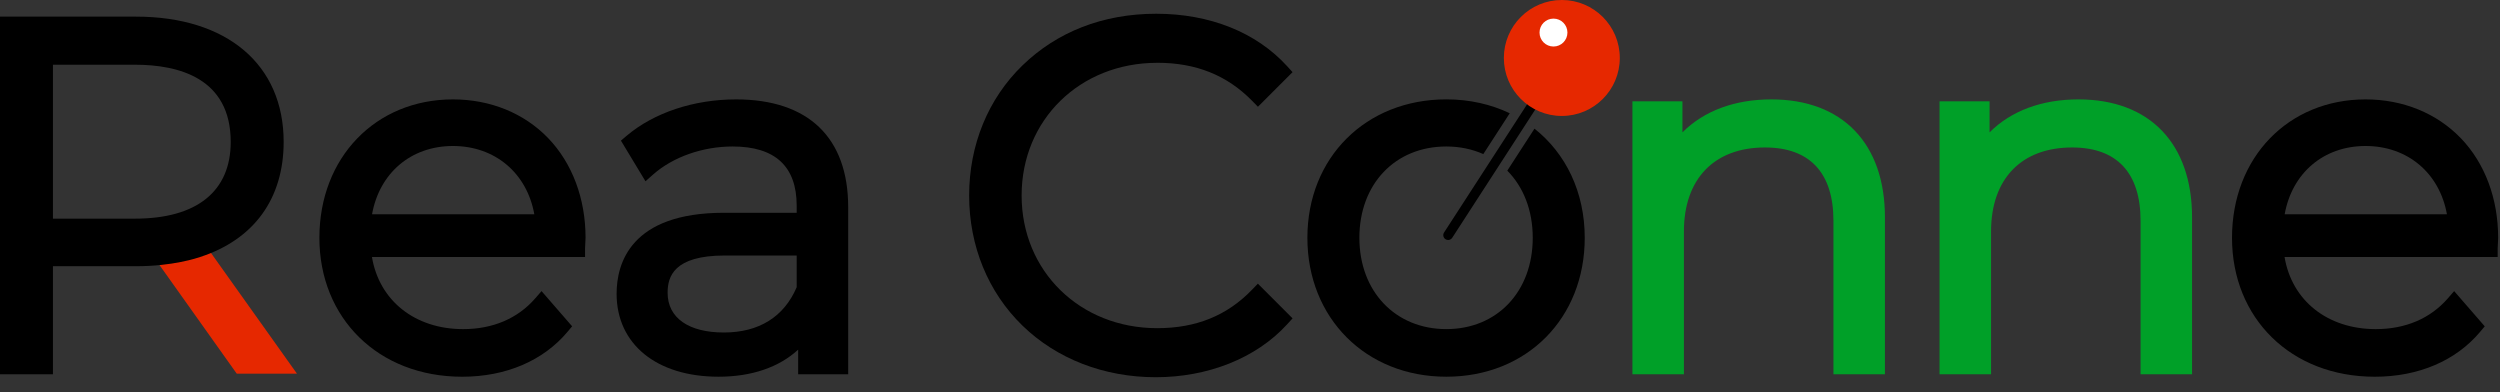 <svg width="153" height="24" viewBox="0 0 153 24" fill="none" xmlns="http://www.w3.org/2000/svg">
<rect x="0" y="0" width="153" height="24" fill="#333333" stroke="none"/>
<path d="M12.3 14.622L9.111 15.306L14.488 22.867H18.173L12.3 14.622Z" fill="#E62800"/>
<path d="M70.822 3.842C73.19 3.842 75.087 4.601 76.619 6.16L76.985 6.533L79.104 4.415L78.77 4.048C76.885 1.98 74.041 0.841 70.762 0.841C67.483 0.841 64.679 1.963 62.578 4C60.472 6.041 59.312 8.871 59.312 11.964C59.312 15.057 60.471 17.883 62.575 19.928C64.672 21.965 67.569 23.086 70.734 23.086C73.898 23.086 76.869 21.936 78.772 19.849L79.105 19.483L76.982 17.36L76.616 17.739C75.092 19.317 73.197 20.084 70.822 20.084C66.091 20.084 62.523 16.593 62.523 11.964C62.523 7.334 66.091 3.844 70.822 3.844V3.842Z" fill="black"/>
<path d="M108.404 6.083C106.155 6.083 104.276 6.789 102.965 8.101V6.202H99.904V22.906H103.055V14.167C103.055 10.947 104.911 9.025 108.018 9.025C110.758 9.025 112.207 10.576 112.207 13.512V22.906H115.358V13.303C115.358 8.782 112.759 6.083 108.406 6.083H108.404Z" fill="#00A028"/>
<path d="M127.2 6.083C124.952 6.083 123.072 6.789 121.761 8.101V6.202H118.7V22.906H121.852V14.167C121.852 10.947 123.707 9.025 126.814 9.025C129.554 9.025 131.003 10.576 131.003 13.512V22.906H134.154V13.303C134.154 8.782 131.555 6.083 127.202 6.083H127.2Z" fill="#00A028"/>
<path d="M150.597 8.453C149.125 6.925 147.056 6.083 144.773 6.083C140.037 6.083 136.599 9.645 136.599 14.555C136.599 19.464 140.193 23.056 145.338 23.056C148.008 23.056 150.295 22.081 151.782 20.31L152.066 19.971L150.194 17.816L149.803 18.265C148.735 19.493 147.212 20.142 145.398 20.142C142.437 20.142 140.258 18.391 139.815 15.728H152.857V15.21C152.857 15.1 152.865 14.984 152.873 14.871C152.88 14.759 152.887 14.655 152.887 14.555C152.887 12.154 152.075 9.987 150.599 8.453H150.597ZM149.752 13.113H139.822C140.273 10.592 142.201 8.935 144.772 8.935C147.343 8.935 149.3 10.59 149.752 13.113Z" fill="black"/>
<path d="M94.609 5.151C94.472 5.061 94.288 5.101 94.199 5.239L88.376 14.23C88.288 14.367 88.326 14.552 88.464 14.64C88.514 14.673 88.57 14.688 88.626 14.688C88.723 14.688 88.819 14.64 88.876 14.552L94.698 5.561C94.787 5.423 94.748 5.239 94.611 5.15L94.609 5.151Z" fill="black"/>
<path d="M95.584 7.096C97.543 7.096 99.131 5.507 99.131 3.548C99.131 1.588 97.543 0 95.584 0C93.624 0 92.036 1.588 92.036 3.548C92.036 5.507 93.624 7.096 95.584 7.096Z" fill="#E62800"/>
<path d="M95.073 2.847C95.544 2.847 95.927 2.465 95.927 1.993C95.927 1.521 95.544 1.139 95.073 1.139C94.601 1.139 94.219 1.521 94.219 1.993C94.219 2.465 94.601 2.847 95.073 2.847Z" fill="white"/>
<path d="M27.72 6.083C22.983 6.083 19.547 9.645 19.547 14.554C19.547 19.464 23.141 23.056 28.286 23.056C30.956 23.056 33.243 22.08 34.73 20.309L35.014 19.97L33.142 17.816L32.751 18.265C31.683 19.492 30.16 20.142 28.346 20.142C25.385 20.142 23.206 18.391 22.763 15.727H35.805V15.21C35.805 15.099 35.813 14.982 35.821 14.87C35.828 14.759 35.836 14.654 35.836 14.554C35.836 12.154 35.023 9.987 33.547 8.453C32.075 6.925 30.006 6.083 27.723 6.083H27.72ZM32.7 13.112H22.77C23.221 10.592 25.149 8.935 27.72 8.935C30.291 8.935 32.248 10.59 32.7 13.112Z" fill="black"/>
<path d="M45.047 6.083C42.457 6.083 40.012 6.898 38.337 8.321L38.001 8.606L39.503 11.094L39.968 10.682C41.184 9.606 43.005 8.965 44.838 8.965C47.438 8.965 48.757 10.184 48.757 12.587V13.022H44.301C38.589 13.022 37.736 16.128 37.736 17.979C37.736 21.062 40.184 23.055 43.974 23.055C45.999 23.055 47.679 22.477 48.847 21.399V22.906H51.909V12.677C51.909 8.424 49.471 6.083 45.047 6.083ZM48.757 15.637V17.577C47.983 19.391 46.446 20.349 44.301 20.349C42.157 20.349 40.858 19.464 40.858 17.919C40.858 16.939 41.221 15.637 44.361 15.637H48.759H48.757Z" fill="black"/>
<path d="M8.323 1.018H0V22.906H3.24V16.292H8.322C10.569 16.298 12.092 15.783 12.244 15.729C15.543 14.659 17.36 12.157 17.36 8.685C17.36 3.955 13.896 1.018 8.323 1.018ZM3.24 3.961H8.263C10.935 3.961 14.12 4.781 14.12 8.686C14.12 11.713 12.04 13.381 8.263 13.381H3.24V3.961Z" fill="black"/>
<path d="M93.91 7.875L92.246 10.444C93.228 11.434 93.804 12.862 93.804 14.553C93.804 17.843 91.628 20.141 88.514 20.141C85.4 20.141 83.194 17.843 83.194 14.553C83.194 11.263 85.381 8.965 88.514 8.965C89.344 8.965 90.105 9.13 90.778 9.43L92.396 6.931C91.252 6.385 89.94 6.081 88.514 6.081C83.588 6.081 80.012 9.643 80.012 14.553C80.012 19.463 83.587 23.055 88.514 23.055C93.441 23.055 96.986 19.48 96.986 14.553C96.986 11.749 95.823 9.387 93.911 7.874L93.91 7.875Z" fill="black"/>
</svg>
